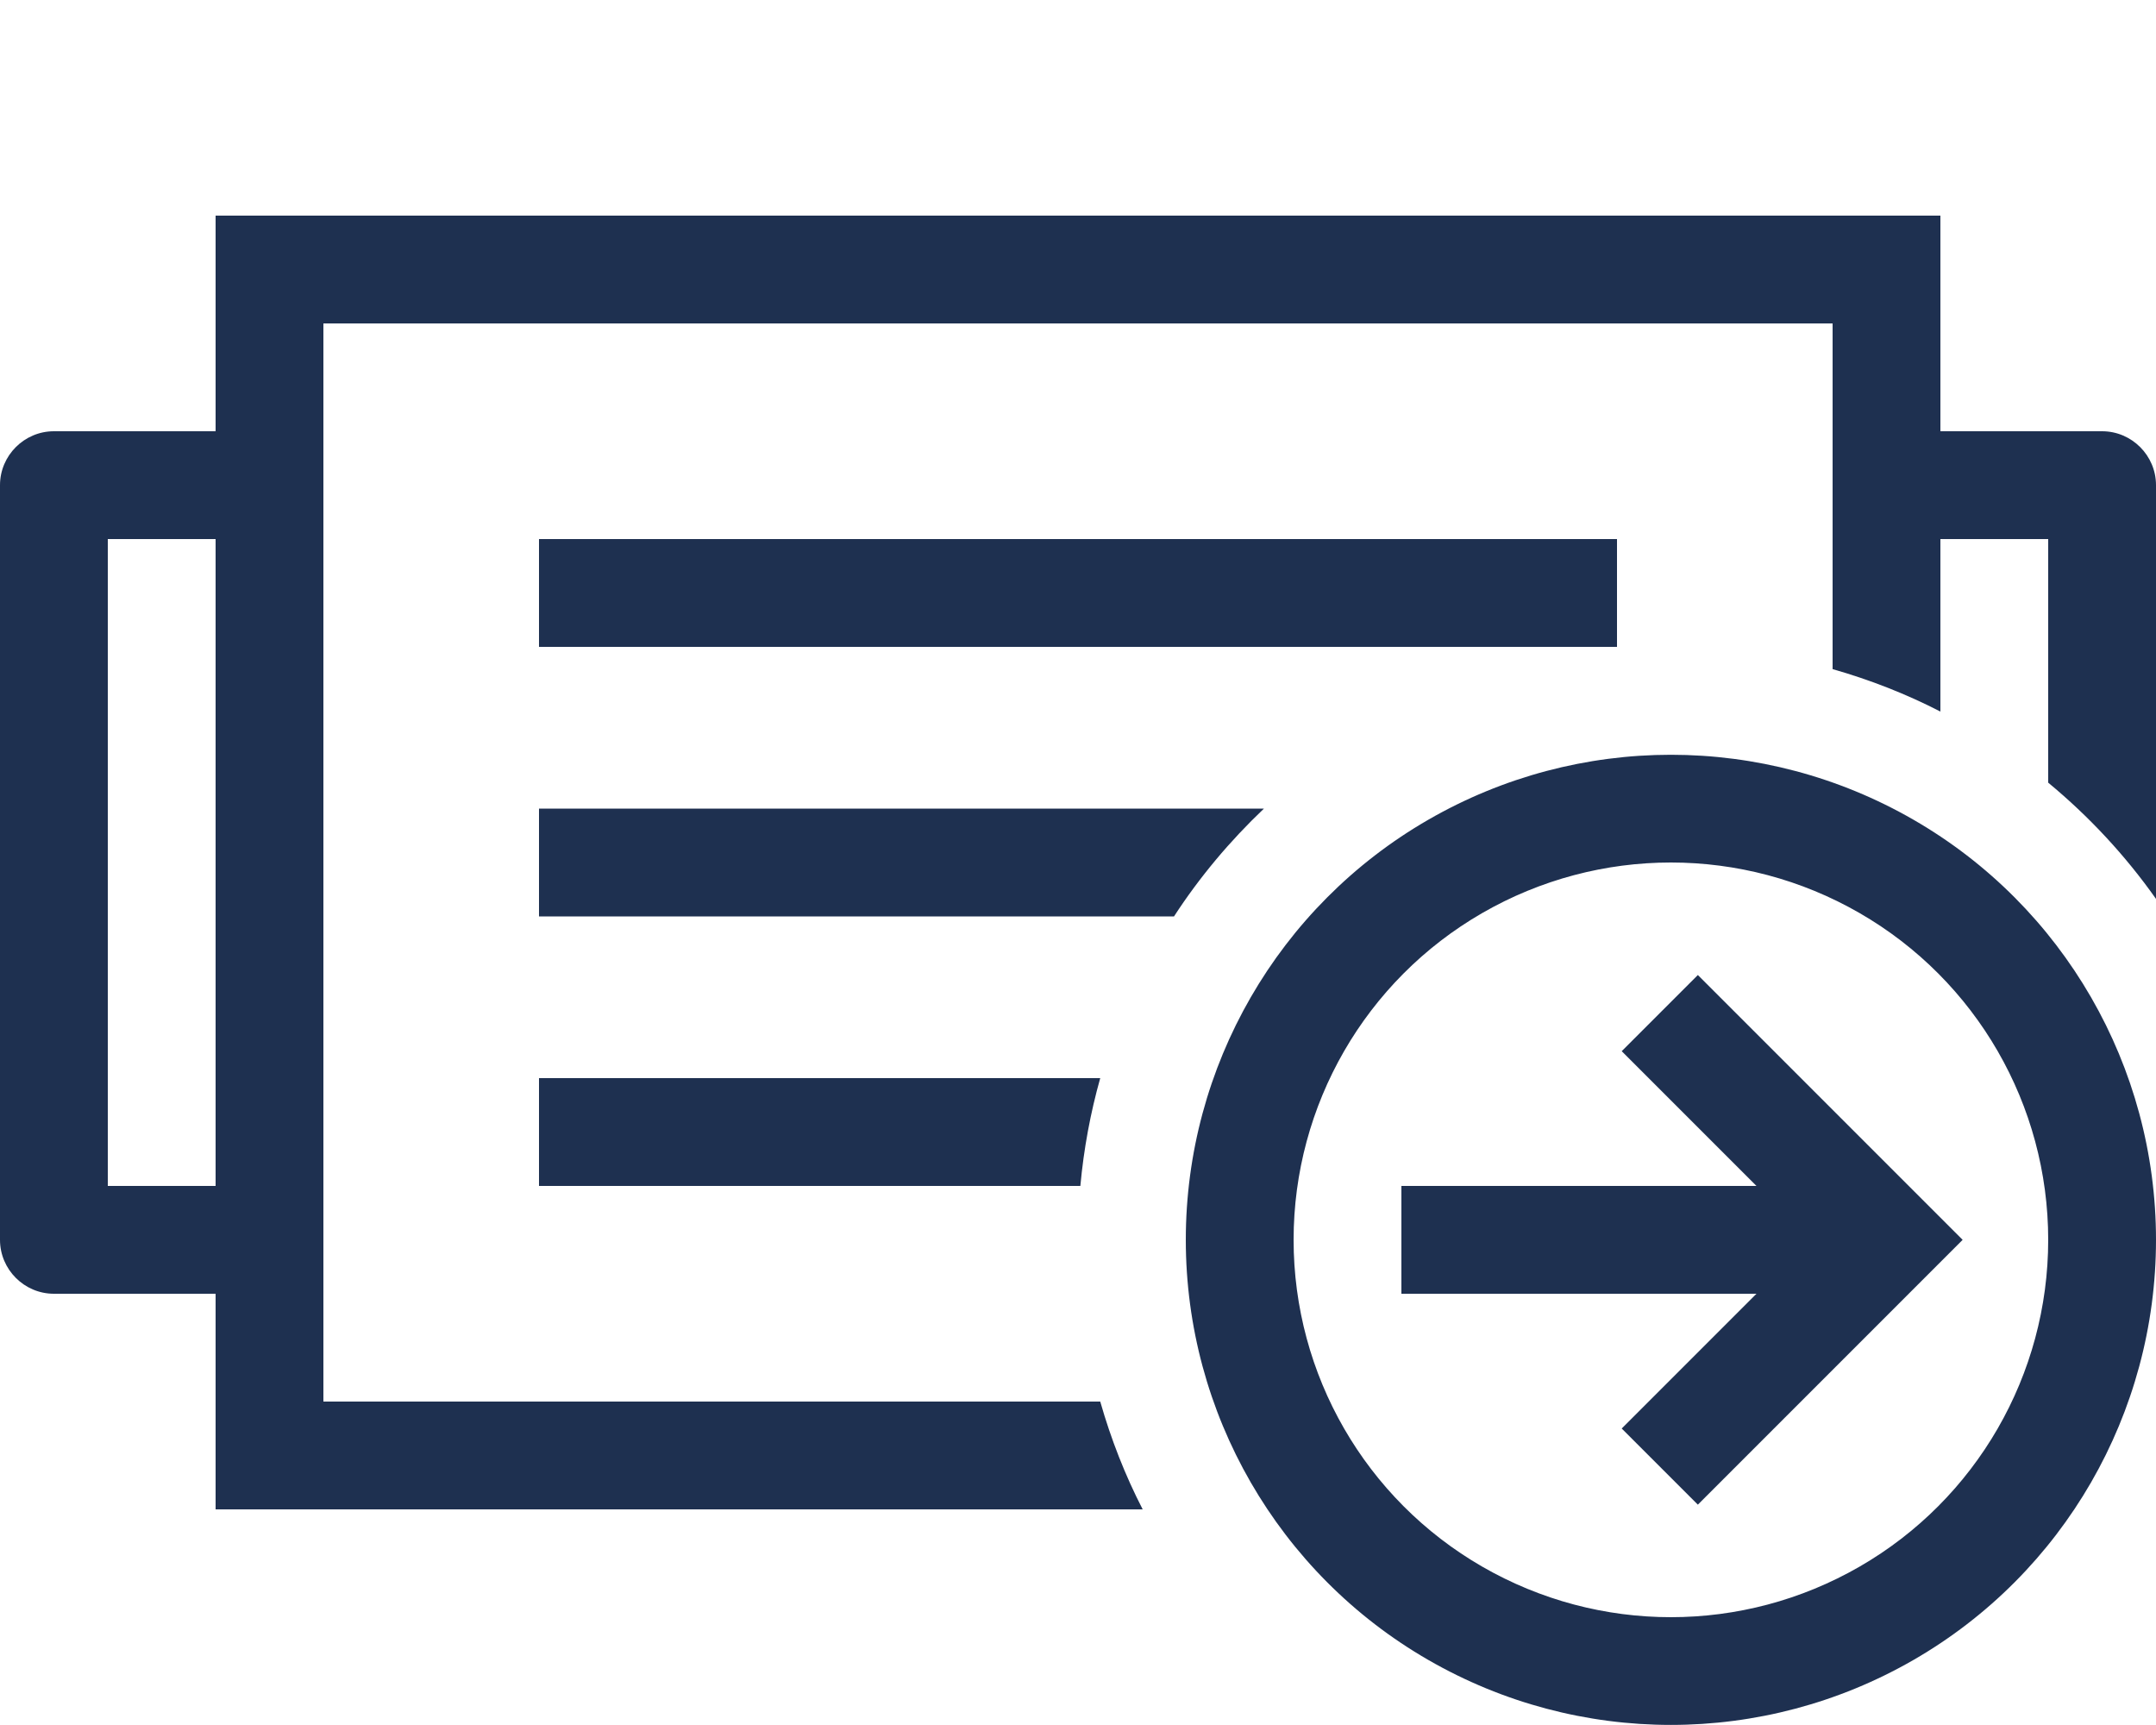<svg xmlns="http://www.w3.org/2000/svg" height="16" width="20" viewBox="0 0 640 512"><!--!Font Awesome Pro 6.5.1 by @fontawesome - https://fontawesome.com License - https://fontawesome.com/license (Commercial License) Copyright 2024 Fonticons, Inc.--><path opacity="1" fill="#1E3050" d="M0 144c0-8.8 7.2-16 16-16l48 0 0-32 0-32 32 0 448 0 32 0 0 32 0 32 48 0c8.8 0 16 7.2 16 16l0 122.8c-9.1-12.9-19.9-24.5-32-34.5l0-72.3-32 0 0 51.2c-10.1-5.2-20.8-9.4-32-12.6l0-54.6 0-48L96 96l0 48 0 224 0 48 230.6 0c3.2 11.2 7.4 21.9 12.6 32L96 448l-32 0 0-32 0-32-48 0c-8.8 0-16-7.2-16-16L0 144zm32 16l0 192 32 0 0-192-32 0zm128 0l16 0 288 0 16 0 0 32-16 0-288 0-16 0 0-32zm0 80l16 0 199.2 0c-10.1 9.6-19.1 20.3-26.7 32L176 272l-16 0 0-32zm0 80l16 0 150.6 0c-2.9 10.3-4.9 21-5.9 32L176 352l-16 0 0-32zm192 48c0-51.4 27.4-99 72-124.7s99.4-25.7 144 0s72 73.3 72 124.7s-27.4 99-72 124.7s-99.4 25.7-144 0S352 419.4 352 368zm32 0c0 40 21.3 77 56 97s77.3 20 112 0s56-57 56-97s-21.3-77-56-97s-77.3-20-112 0s-56 57-56 97zm32-16l16 0 89.4 0-28.7-28.7L481.4 312 504 289.4l11.3 11.3c18.7 18.7 37.3 37.3 56 56L582.6 368l-11.3 11.3-56 56L504 446.6 481.4 424l11.3-11.3L521.4 384 432 384l-16 0 0-32z"/></svg>